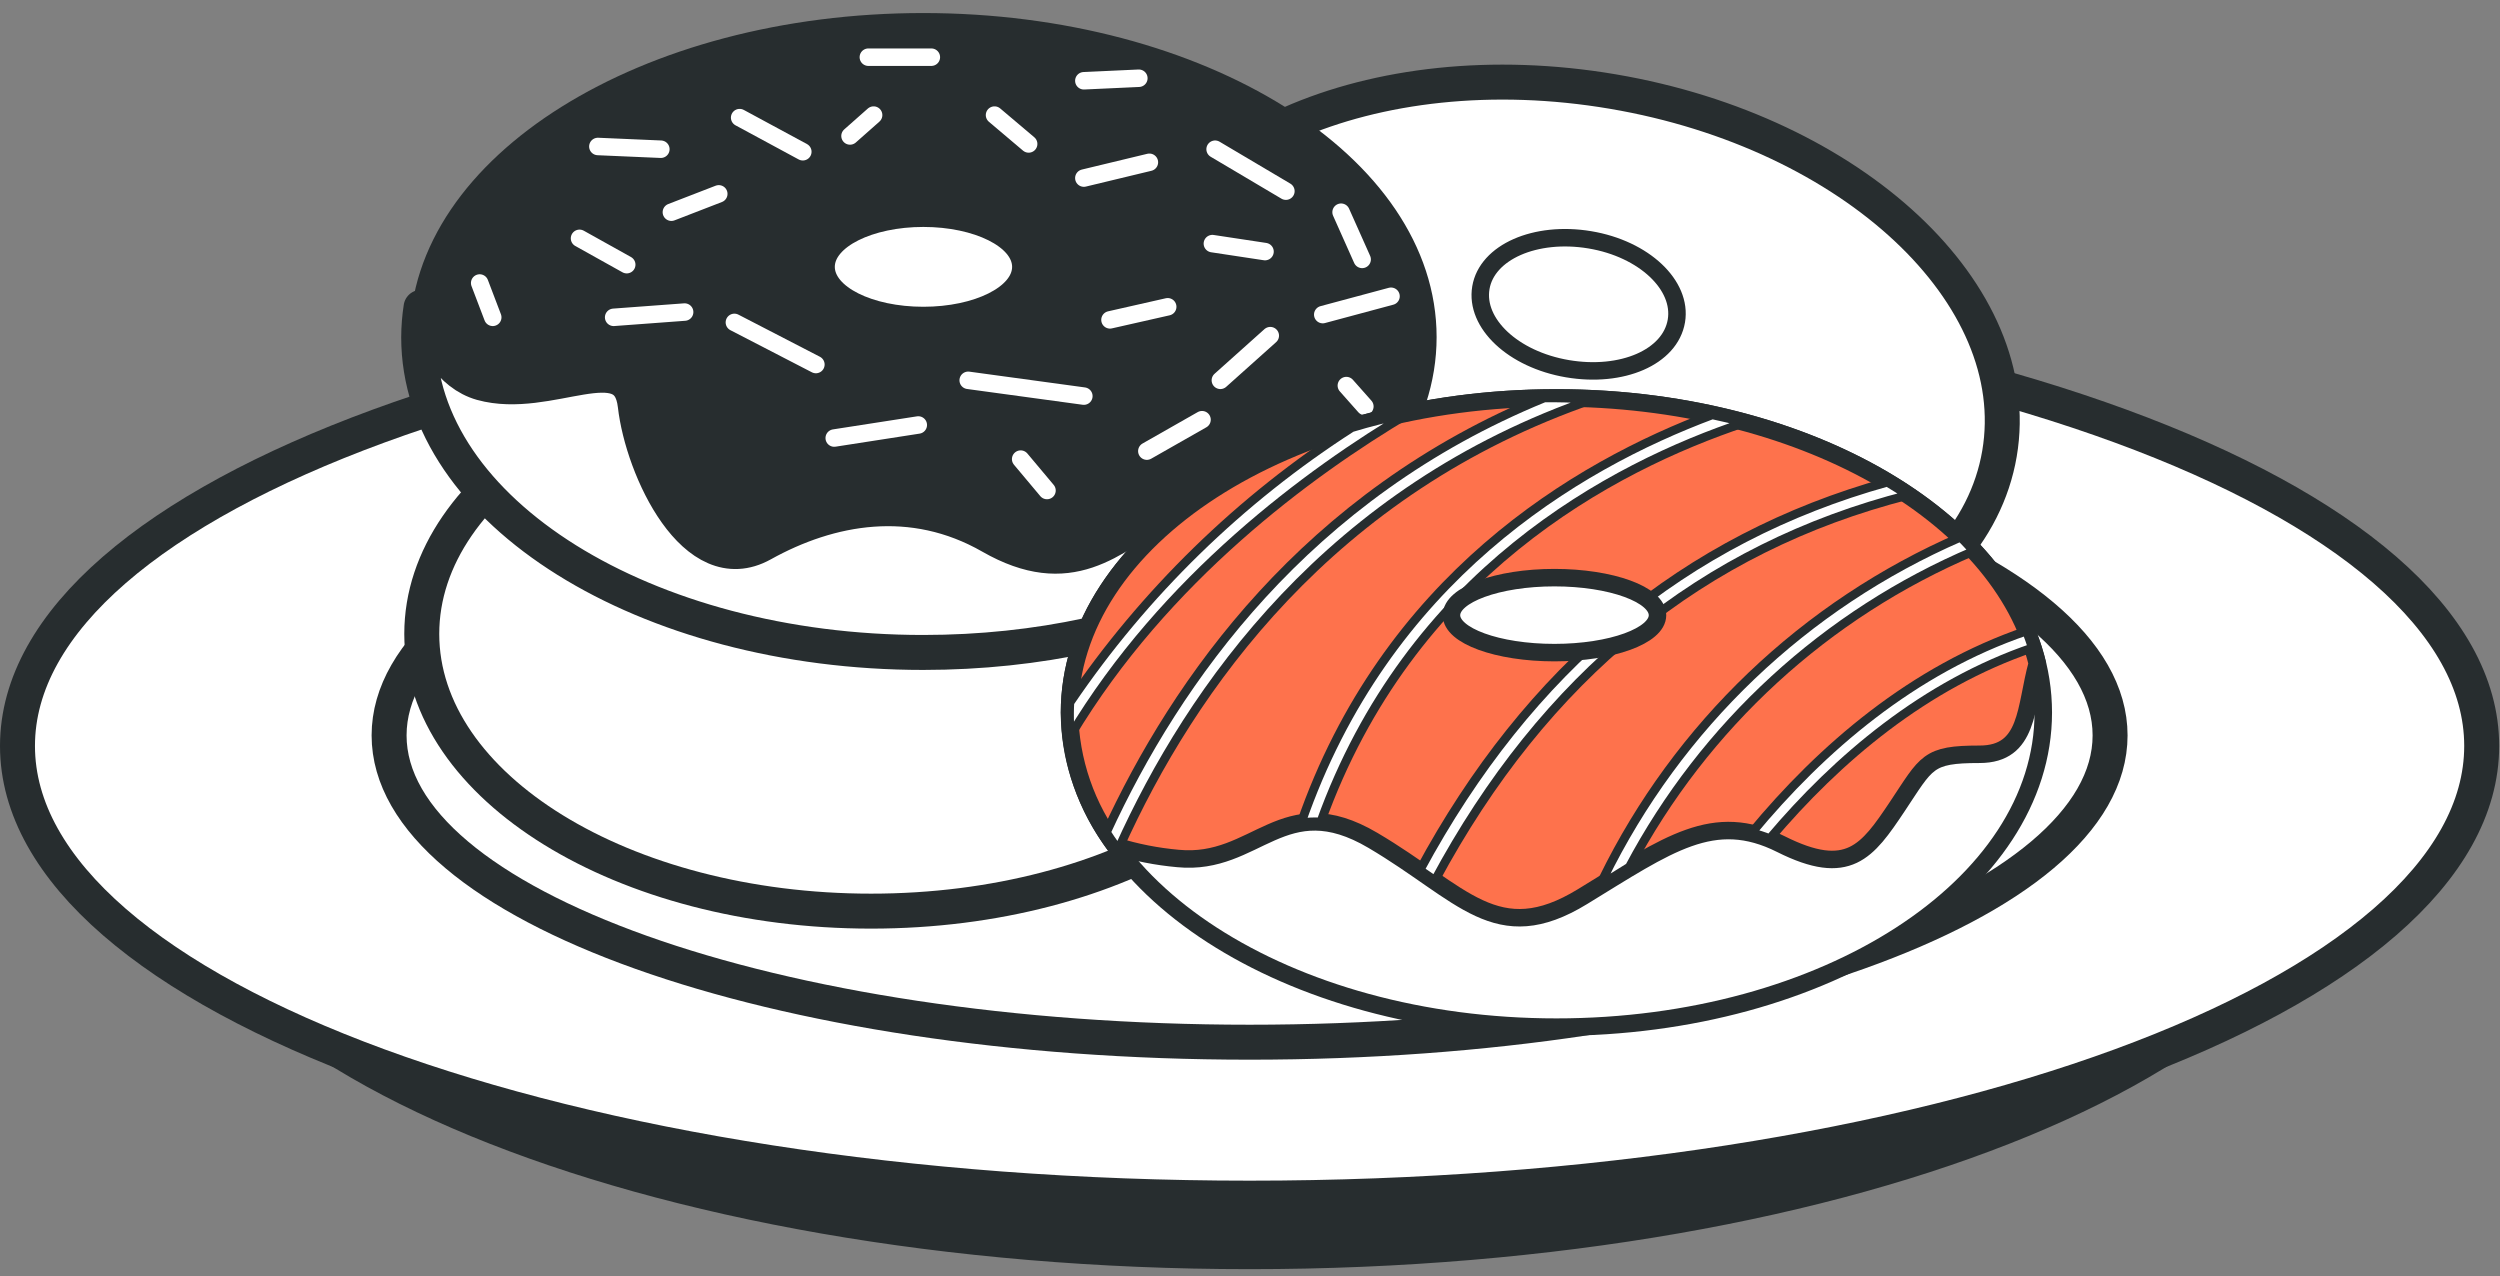 <svg width="143" height="73" viewBox="0 0 143 73" fill="none" xmlns="http://www.w3.org/2000/svg">
<rect x="0" y="0" width="143" height="73" fill="#808080" stroke="none"/>
<path d="M71.477 72.096C106.127 72.096 134.217 60.515 134.217 46.229C134.217 31.943 106.127 20.362 71.477 20.362C36.826 20.362 8.736 31.943 8.736 46.229C8.736 60.515 36.826 72.096 71.477 72.096Z" fill="#272D2F" stroke="#272D2F" stroke-linecap="round" stroke-linejoin="round"/>
<path d="M71.477 68.534C110.4 68.534 141.953 56.953 141.953 42.667C141.953 28.382 110.4 16.801 71.477 16.801C32.553 16.801 1 28.382 1 42.667C1 56.953 32.553 68.534 71.477 68.534Z" fill="white" stroke="#272D2F" stroke-width="2" stroke-linecap="round" stroke-linejoin="round"/>
<path d="M71.477 59.614C98.66 59.614 120.697 51.757 120.697 42.065C120.697 32.373 98.66 24.516 71.477 24.516C44.293 24.516 22.256 32.373 22.256 42.065C22.256 51.757 44.293 59.614 71.477 59.614Z" fill="white" stroke="#272D2F" stroke-width="2" stroke-linecap="round" stroke-linejoin="round"/>
<path d="M114.371 25.945C115.918 16.848 106.016 7.577 92.255 5.237C78.493 2.897 66.084 8.374 64.537 17.471C62.99 26.568 72.892 35.84 86.653 38.18C100.415 40.52 112.824 35.042 114.371 25.945Z" fill="white" stroke="#272D2F" stroke-width="2" stroke-linecap="round" stroke-linejoin="round"/>
<path d="M95.889 18.358C95.536 20.435 92.774 21.619 89.659 21.09C86.544 20.56 84.363 18.494 84.706 16.458C85.049 14.423 87.821 13.198 90.936 13.717C94.051 14.236 96.232 16.323 95.889 18.358Z" fill="white" stroke="#272D2F" stroke-linecap="round" stroke-linejoin="round"/>
<path d="M49.826 52.117C64.02 52.117 75.526 45.017 75.526 36.26C75.526 27.503 64.02 20.404 49.826 20.404C35.632 20.404 24.125 27.503 24.125 36.26C24.125 45.017 35.632 52.117 49.826 52.117Z" fill="white" stroke="#272D2F" stroke-width="2" stroke-linecap="round" stroke-linejoin="round"/>
<path d="M52.806 37.32C68.749 37.32 81.674 29.244 81.674 19.283C81.674 9.321 68.749 1.246 52.806 1.246C36.863 1.246 23.938 9.321 23.938 19.283C23.938 29.244 36.863 37.32 52.806 37.32Z" fill="#272D2F" stroke="#272D2F" stroke-linecap="round" stroke-linejoin="round"/>
<path d="M35.101 18.151L39.161 17.85" stroke="white" stroke-linecap="round" stroke-linejoin="round"/>
<path d="M33.149 13.633L35.849 15.139" stroke="white" stroke-linecap="round" stroke-linejoin="round"/>
<path d="M41.114 11.089L38.403 12.138" stroke="white" stroke-linecap="round" stroke-linejoin="round"/>
<path d="M34.198 8.379L37.801 8.535" stroke="white" stroke-linecap="round" stroke-linejoin="round"/>
<path d="M49.971 6.583L48.621 7.777" stroke="white" stroke-linecap="round" stroke-linejoin="round"/>
<path d="M42.308 6.728L45.921 8.68" stroke="white" stroke-linecap="round" stroke-linejoin="round"/>
<path d="M56.887 6.583L58.839 8.234" stroke="white" stroke-linecap="round" stroke-linejoin="round"/>
<path d="M65.745 9.283L61.996 10.186" stroke="white" stroke-linecap="round" stroke-linejoin="round"/>
<path d="M69.348 13.935L72.359 14.391" stroke="white" stroke-linecap="round" stroke-linejoin="round"/>
<path d="M69.504 8.535L73.553 10.934" stroke="white" stroke-linecap="round" stroke-linejoin="round"/>
<path d="M65.142 4.475L61.996 4.62" stroke="white" stroke-linecap="round" stroke-linejoin="round"/>
<path d="M49.67 3.271H53.273" stroke="white" stroke-linecap="round" stroke-linejoin="round"/>
<path d="M79.566 16.946L75.661 17.995" stroke="white" stroke-linecap="round" stroke-linejoin="round"/>
<path d="M76.71 12.138L77.915 14.838" stroke="white" stroke-linecap="round" stroke-linejoin="round"/>
<path d="M72.66 19.199L69.805 21.754" stroke="white" stroke-linecap="round" stroke-linejoin="round"/>
<path d="M55.381 21.754L61.996 22.657" stroke="white" stroke-linecap="round" stroke-linejoin="round"/>
<path d="M63.491 18.296L66.793 17.548" stroke="white" stroke-linecap="round" stroke-linejoin="round"/>
<path d="M42.007 18.441L46.669 20.851" stroke="white" stroke-linecap="round" stroke-linejoin="round"/>
<path d="M52.526 24.309L47.718 25.056" stroke="white" stroke-linecap="round" stroke-linejoin="round"/>
<path d="M58.382 26.261L59.888 28.057" stroke="white" stroke-linecap="round" stroke-linejoin="round"/>
<path d="M68.756 24.007L65.599 25.804" stroke="white" stroke-linecap="round" stroke-linejoin="round"/>
<path d="M27.438 16.188L28.185 18.151" stroke="white" stroke-linecap="round" stroke-linejoin="round"/>
<path d="M77.011 22.055L78.07 23.249" stroke="white" stroke-linecap="round" stroke-linejoin="round"/>
<path d="M58.393 15.264C58.393 16.801 55.9 18.047 52.816 18.047C49.732 18.047 47.251 16.801 47.251 15.264C47.251 13.727 49.743 12.481 52.816 12.481C55.89 12.481 58.393 13.727 58.393 15.264Z" fill="white" stroke="#272D2F" stroke-linecap="round" stroke-linejoin="round"/>
<path d="M52.806 37.32C65.984 37.32 77.084 31.806 80.542 24.267C79.668 24.331 78.826 24.625 78.102 25.118C75.526 27.05 75.308 29.407 73.169 28.327C71.03 27.247 69.524 27.05 66.534 28.971C63.543 30.892 61.176 33.26 56.679 30.684C52.183 28.109 47.469 28.971 43.606 31.12C39.743 33.27 36.752 26.832 36.337 23.187C35.922 19.542 31.415 22.979 27.552 21.91C25.745 21.401 24.697 19.48 24.084 17.58C23.997 18.143 23.952 18.712 23.949 19.283C23.938 29.241 36.919 37.32 52.806 37.32Z" fill="white" stroke="#272D2F" stroke-width="2" stroke-linecap="round" stroke-linejoin="round"/>
<path d="M89.026 58.752C104.407 58.752 116.876 50.695 116.876 40.757C116.876 30.818 104.407 22.761 89.026 22.761C73.644 22.761 61.176 30.818 61.176 40.757C61.176 50.695 73.644 58.752 89.026 58.752Z" fill="white" stroke="#272D2F" stroke-linecap="round" stroke-linejoin="round"/>
<path d="M89.026 22.761C73.647 22.761 61.176 30.819 61.176 40.757C61.213 43.521 62.138 46.2 63.813 48.399C64.975 48.762 66.173 48.998 67.385 49.106C71.882 49.542 73.387 45.035 78.527 48.067C83.668 51.099 85.599 54.298 90.521 51.286C95.443 48.275 98.018 46.354 101.871 48.285C105.723 50.217 106.803 48.711 108.517 46.146C110.23 43.581 110.23 43.145 113.231 43.145C116.066 43.145 115.837 40.456 116.533 37.953C114.446 29.366 102.93 22.761 89.026 22.761Z" fill="#FE724C" stroke="#272D2F" stroke-linecap="round" stroke-linejoin="round"/>
<path d="M61.176 40.788C61.176 41.214 61.176 41.64 61.248 42.055C66.627 33.083 74.883 27.019 80.573 23.644C79.452 23.872 78.372 24.142 77.312 24.464C70.933 28.561 65.45 33.91 61.196 40.186C61.186 40.352 61.176 40.549 61.176 40.788Z" fill="white" stroke="#272D2F" stroke-width="0.5" stroke-linecap="round" stroke-linejoin="round"/>
<path d="M75.547 47.019C80.635 32.834 92.162 26.718 99.794 24.174C99.192 24.007 98.579 23.862 97.945 23.727C90.106 26.655 79.254 33.125 74.426 47.07C74.796 47.011 75.173 46.994 75.547 47.019Z" fill="white" stroke="#272D2F" stroke-width="0.5" stroke-linecap="round" stroke-linejoin="round"/>
<path d="M91.165 22.823C90.459 22.823 89.742 22.761 89.026 22.761H88.33C74.737 28.306 67.281 38.919 63.283 47.61C63.45 47.873 63.626 48.133 63.813 48.389L64.031 48.451C68.123 39.376 76.087 27.995 91.165 22.823Z" fill="white" stroke="#272D2F" stroke-width="0.5" stroke-linecap="round" stroke-linejoin="round"/>
<path d="M116.253 37.06C116.149 36.742 116.035 36.42 115.91 36.094C109.42 38.306 104.207 42.782 100.188 47.641C100.543 47.723 100.891 47.834 101.227 47.974C105.121 43.363 110.105 39.157 116.253 37.06Z" fill="white" stroke="#272D2F" stroke-width="0.5" stroke-linecap="round" stroke-linejoin="round"/>
<path d="M109.139 28.327C108.755 28.067 108.361 27.828 107.956 27.579C96.388 30.798 87.437 38.223 81.217 49.77L82.079 50.362C88.33 38.711 97.385 31.328 109.139 28.327Z" fill="white" stroke="#272D2F" stroke-width="0.5" stroke-linecap="round" stroke-linejoin="round"/>
<path d="M112.898 31.525C112.649 31.255 112.41 30.985 112.14 30.726C103.224 34.596 95.978 41.517 91.705 50.248C91.642 50.383 91.59 50.507 91.528 50.632L93.2 49.593C97.498 41.488 104.453 35.109 112.898 31.525V31.525Z" fill="white" stroke="#272D2F" stroke-width="0.5" stroke-linecap="round" stroke-linejoin="round"/>
<path d="M94.809 35.191C94.809 36.364 92.172 37.33 88.911 37.33C85.651 37.33 83.024 36.364 83.024 35.191C83.024 34.018 85.661 33.041 88.911 33.041C92.162 33.041 94.809 34.007 94.809 35.191Z" fill="white" stroke="#272D2F" stroke-linecap="round" stroke-linejoin="round"/>
</svg>

